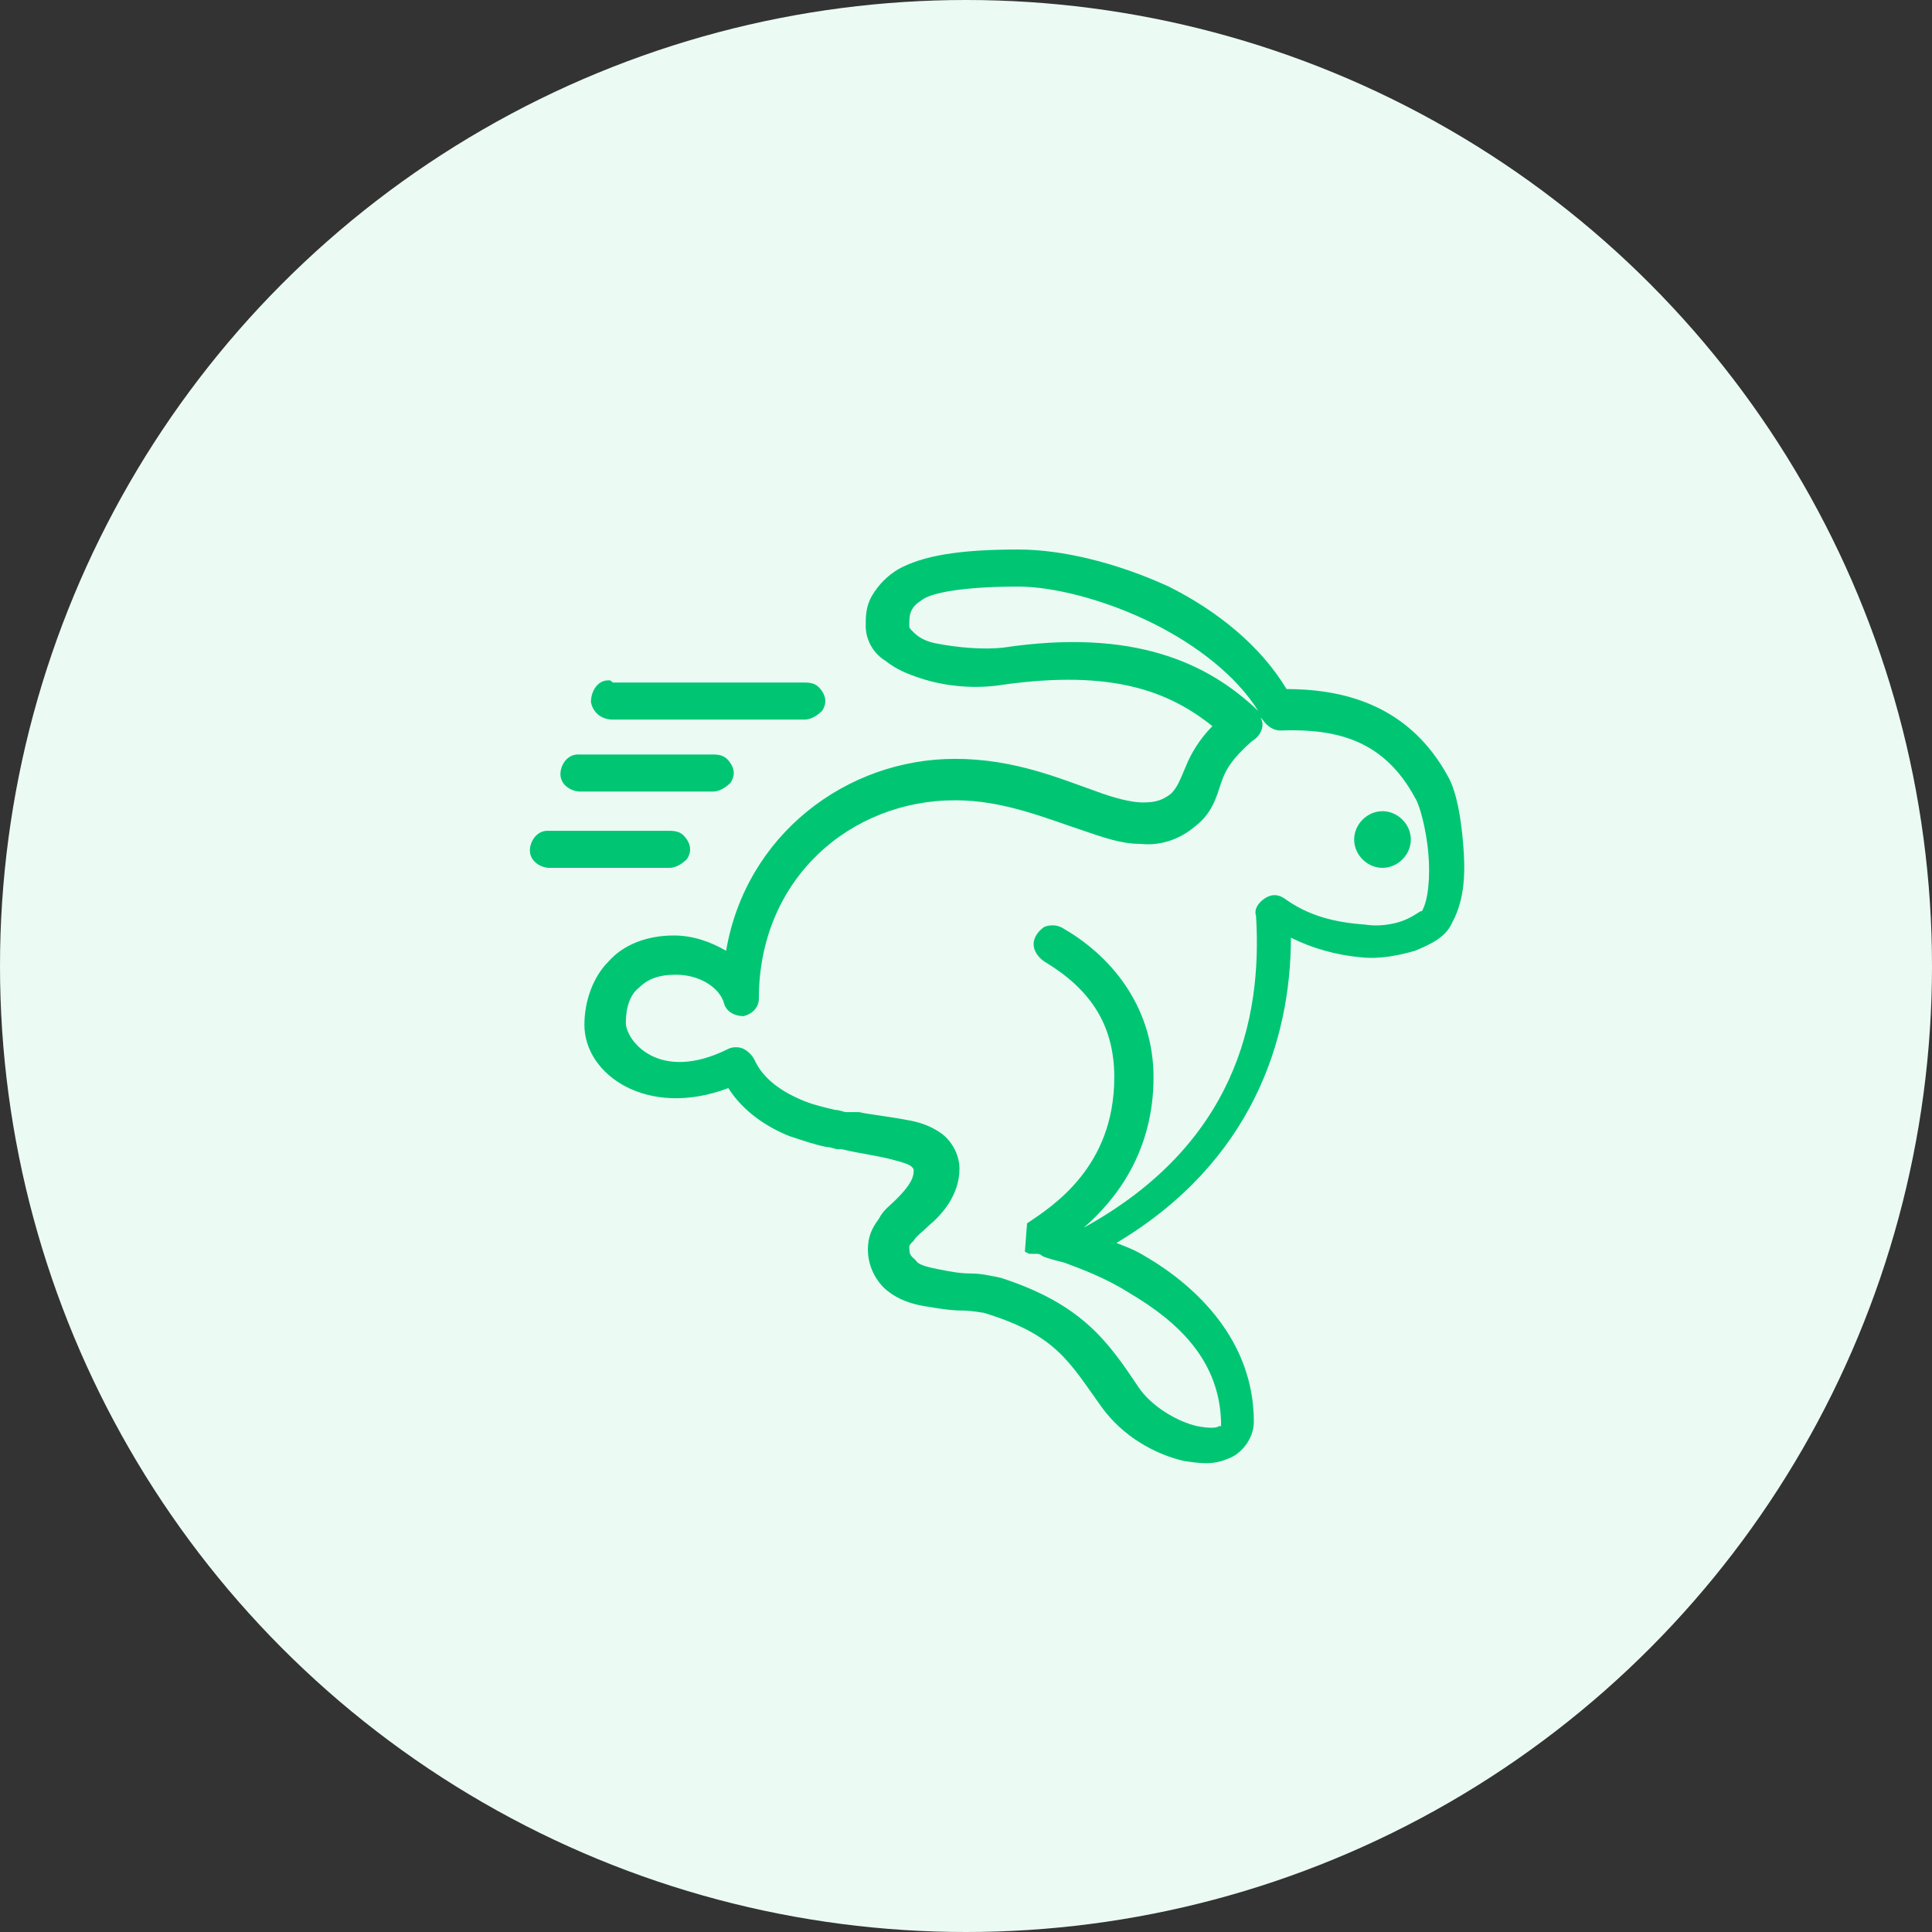 <?xml version="1.0" encoding="utf-8"?>
<!-- Generator: Adobe Illustrator 23.0.3, SVG Export Plug-In . SVG Version: 6.00 Build 0)  -->
<svg version="1.1" id="Layer_1" xmlns="http://www.w3.org/2000/svg" xmlns:xlink="http://www.w3.org/1999/xlink" x="0px" y="0px"
	 viewBox="0 0 88.6 88.6" style="enable-background:new 0 0 88.6 88.6;" xml:space="preserve">
<rect x="0" y="0" width="88.6" height="88.6" fill="#333333" stroke="none"/>
<style type="text/css">
	.st0{fill:#EBFBF4;}
	.st1{fill:#00C674;}
</style>
<title>6</title>
<circle class="st0" cx="44.3" cy="44.3" r="44.3"/>
<g id="surface1">
	<path class="st1" d="M46.7,25.2c-2.8,0-4.4,0.3-5.5,0.9c-0.5,0.3-0.9,0.7-1.2,1.2s-0.3,1-0.3,1.4c0,0.7,0.4,1.3,0.9,1.6
		c0.5,0.4,1,0.6,1.6,0.8c1.2,0.4,2.6,0.5,3.8,0.3c5-0.7,7.6,0.3,9.6,1.9c-0.6,0.6-1,1.3-1.2,1.8c-0.3,0.7-0.4,1-0.7,1.3
		c-0.4,0.3-0.7,0.4-1.3,0.4c-0.5,0-1.3-0.2-2.1-0.5c-1.7-0.6-3.8-1.5-6.5-1.5c-5,0-9.6,3.5-10.5,8.8c-0.7-0.4-1.5-0.7-2.4-0.7
		c-1.2,0-2.3,0.4-3,1.2c-0.7,0.7-1.1,1.8-1.1,2.9c0,2.3,2.9,4.3,6.6,2.9c0.7,1.1,1.8,1.8,2.8,2.2c0.6,0.2,1.2,0.4,1.7,0.5
		c0.2,0,0.4,0.1,0.5,0.1c0.1,0,0.3,0,0.2,0c0.8,0.2,1.7,0.3,2.4,0.5c0.4,0.1,0.7,0.2,0.8,0.3c0.1,0.1,0.1,0.1,0.1,0.2
		c0,0.4-0.3,0.8-0.8,1.3c-0.3,0.3-0.6,0.5-0.8,0.9c-0.3,0.4-0.5,0.8-0.5,1.4c0,0.8,0.4,1.5,0.9,1.9c0.5,0.4,1.1,0.6,1.7,0.7
		c0.6,0.1,1.2,0.2,1.7,0.2c0.5,0,0.9,0.1,1,0.1c3.3,1,3.9,2.2,5.4,4.3c1,1.4,2.5,2.2,3.8,2.5c0.7,0.1,1.3,0.2,2-0.1
		c0.6-0.2,1.2-0.9,1.2-1.7c0-3.7-2.6-6.2-5-7.6c-0.5-0.3-0.8-0.4-1.3-0.6c6.2-3.7,8-9.3,8-14c1,0.5,2.1,0.8,3.2,0.9
		c0.9,0.1,1.8-0.1,2.5-0.3c0.7-0.3,1.4-0.6,1.7-1.3c0.6-1.1,0.6-2.4,0.5-3.6c-0.1-1.2-0.3-2.4-0.7-3.1c-1.7-3.1-4.5-4-7.4-4
		c-1.2-2-3.2-3.6-5.4-4.7C51.2,25.8,48.7,25.2,46.7,25.2z M46.7,26.9c1.6,0,4,0.6,6.2,1.7c2,1,3.8,2.4,4.8,4c0,0,0,0,0,0
		c-2.3-2.2-5.7-3.8-11.7-2.9c-0.9,0.1-2.1,0-3.1-0.2c-0.5-0.1-0.8-0.3-1-0.5c-0.2-0.2-0.2-0.2-0.2-0.3c0-0.3,0-0.5,0.1-0.7
		c0.1-0.2,0.2-0.3,0.5-0.5C42.7,27.2,44.1,26.9,46.7,26.9z M27.9,31.2c-0.5,0-0.8,0.5-0.8,1c0.1,0.5,0.5,0.8,1,0.8h8.8
		c0.3,0,0.6-0.2,0.8-0.4c0.2-0.3,0.2-0.6,0-0.9c-0.2-0.3-0.4-0.4-0.8-0.4h-8.8C28,31.2,28,31.2,27.9,31.2
		C27.9,31.2,27.9,31.2,27.9,31.2z M57.8,32.9c0,0,0.1,0.1,0.1,0.1c0.2,0.3,0.5,0.5,0.8,0.5c2.7-0.1,4.8,0.5,6.2,3.1
		c0.2,0.3,0.5,1.4,0.6,2.5c0.1,1.1,0,2.2-0.3,2.7c0-0.1-0.3,0.2-0.8,0.4c-0.5,0.2-1.2,0.3-1.8,0.2c-1.4-0.1-2.6-0.4-3.7-1.2
		c-0.3-0.2-0.6-0.2-0.9,0c-0.3,0.2-0.5,0.5-0.4,0.8c0.3,4.8-1,10.5-7.9,14.3c1.5-1.3,3.2-3.5,3.2-6.9c0-3-1.7-5.4-4.1-6.8
		c-0.3-0.2-0.6-0.2-0.9-0.1c-0.3,0.2-0.5,0.5-0.5,0.8c0,0.3,0.2,0.6,0.5,0.8c2,1.2,3.2,2.8,3.2,5.3c0,4.1-2.8,5.9-4,6.7L47,57.4
		c0,0,0.2,0.1,0.2,0.1c0.1,0,0.1,0,0.1,0c0,0,0,0,0.1,0c0,0,0,0,0.1,0c0.1,0,0.2,0,0.3,0.1c0.2,0.1,0.6,0.2,1,0.3
		c0.8,0.3,1.9,0.7,3,1.4c2.2,1.3,4.2,3.1,4.2,6.1c0,0,0,0-0.1,0c-0.1,0.1-0.5,0.1-1,0c-0.9-0.2-2.1-0.9-2.7-1.8
		c-1.4-2.1-2.6-3.8-6.3-5c-0.5-0.1-0.9-0.2-1.4-0.2c-0.5,0-1-0.1-1.5-0.2c-0.5-0.1-0.9-0.2-1-0.4c-0.2-0.2-0.3-0.2-0.3-0.6
		c0-0.1,0-0.1,0.2-0.3c0.1-0.2,0.4-0.4,0.7-0.7c0.6-0.5,1.4-1.4,1.4-2.6c0-0.7-0.4-1.3-0.8-1.6c-0.4-0.3-0.9-0.5-1.4-0.6
		c-1-0.2-2-0.3-2.4-0.4C39,51,39,51,38.8,51c-0.1,0-0.3-0.1-0.5-0.1c-0.4-0.1-0.9-0.2-1.4-0.4c-1-0.4-1.9-1-2.3-1.9
		c-0.1-0.2-0.3-0.4-0.5-0.5c-0.2-0.1-0.5-0.1-0.7,0c-3.2,1.6-4.7-0.4-4.7-1.2c0-0.7,0.2-1.3,0.6-1.6c0.4-0.4,0.9-0.6,1.7-0.6
		c1.1,0,2,0.6,2.2,1.3c0.1,0.4,0.5,0.6,0.9,0.6c0.4-0.1,0.7-0.4,0.7-0.8c0-5.5,4.2-9.1,9-9.1c2.2,0,4.1,0.8,5.9,1.4
		c0.9,0.3,1.7,0.6,2.6,0.6c0.9,0.1,1.8-0.2,2.5-0.8c0.8-0.6,1-1.4,1.2-2c0.2-0.6,0.5-1.1,1.4-1.9C57.9,33.7,58,33.2,57.8,32.9z
		 M26.5,34.6c-0.5,0-0.8,0.5-0.8,0.9c0,0.5,0.5,0.8,0.9,0.8h6.1c0.3,0,0.6-0.2,0.8-0.4c0.2-0.3,0.2-0.6,0-0.9
		c-0.2-0.3-0.4-0.4-0.8-0.4h-6.1C26.6,34.6,26.6,34.6,26.5,34.6C26.5,34.6,26.5,34.6,26.5,34.6z M63.4,37.2c-0.7,0-1.3,0.6-1.3,1.3
		s0.6,1.3,1.3,1.3c0.7,0,1.3-0.6,1.3-1.3S64.1,37.2,63.4,37.2z M25.1,38.1c-0.5,0-0.8,0.5-0.8,0.9c0,0.5,0.5,0.8,0.9,0.8h5.5
		c0.3,0,0.6-0.2,0.8-0.4c0.2-0.3,0.2-0.6,0-0.9c-0.2-0.3-0.4-0.4-0.8-0.4h-5.5C25.2,38.1,25.2,38.1,25.1,38.1
		C25.1,38.1,25.1,38.1,25.1,38.1z"/>
</g>
</svg>
